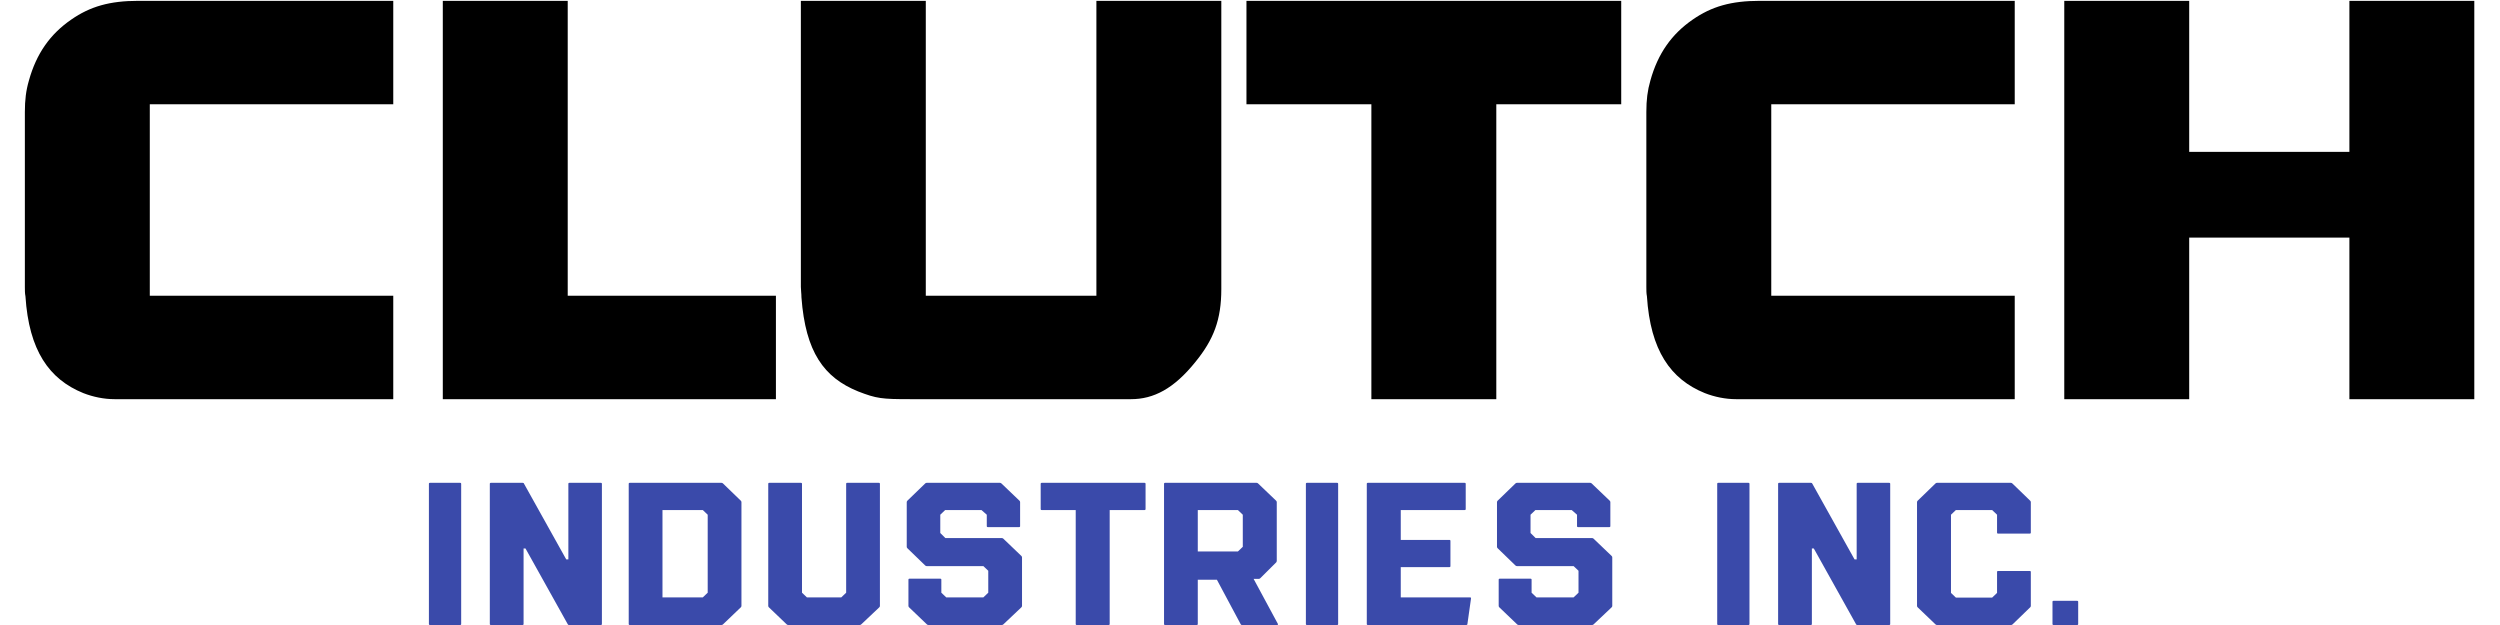 <svg width="240" height="60" viewBox="0 0 240 60" fill="none" xmlns="http://www.w3.org/2000/svg">
<path d="M2.443 28.441C2.387 28.176 2.387 27.857 2.387 27.538V10.756C2.387 9.588 2.498 8.685 2.776 7.729C3.498 5.126 4.83 3.268 6.829 1.887C8.661 0.612 10.549 0.081 13.269 0.081H37.753V10.012H14.38V28.388H37.753V38.32H10.993C9.993 38.32 8.939 38.107 7.995 37.736C4.719 36.408 2.776 33.646 2.443 28.441ZM74.488 28.388V38.32H42.509V0.081H54.501V28.388H74.488ZM76.939 28.548C76.939 28.176 76.883 27.857 76.883 27.538V0.081H88.876V28.388H105.254V0.081H117.246V27.751C117.246 30.672 116.525 32.584 114.748 34.761C112.694 37.311 110.751 38.32 108.585 38.32H87.377C84.656 38.32 84.157 38.267 82.38 37.576C79.104 36.248 77.328 33.805 76.939 28.548ZM131.652 38.32V10.012H119.66V0.081H155.637V10.012H143.645V38.32H131.652ZM158.104 28.441C158.049 28.176 158.049 27.857 158.049 27.538V10.756C158.049 9.588 158.16 8.685 158.437 7.729C159.159 5.126 160.492 3.268 162.49 1.887C164.322 0.612 166.21 0.081 168.931 0.081H193.414V10.012H170.041V28.388H193.414V38.32H166.654C165.655 38.32 164.6 38.107 163.656 37.736C160.38 36.408 158.437 33.646 158.104 28.441ZM210.163 22.812V38.32H198.17V0.081H210.163V14.58H225.542V0.081H237.533V38.32H225.542V22.812H210.163Z" fill="black"/>
<path d="M41.277 60C41.209 60 41.175 59.967 41.175 59.902V46.45C41.175 46.385 41.209 46.352 41.277 46.352H44.171C44.239 46.352 44.273 46.385 44.273 46.45V59.902C44.273 59.967 44.239 60 44.171 60H41.277ZM47.124 60C47.056 60 47.022 59.967 47.022 59.902V46.45C47.022 46.385 47.056 46.352 47.124 46.352H50.181C50.249 46.352 50.29 46.379 50.303 46.431L54.359 53.703H54.563V46.45C54.563 46.385 54.597 46.352 54.665 46.352H57.681C57.749 46.352 57.783 46.385 57.783 46.45V59.902C57.783 59.967 57.749 60 57.681 60H54.624C54.556 60 54.515 59.974 54.502 59.922L50.446 52.65H50.263V59.902C50.263 59.967 50.229 60 50.161 60H47.124ZM60.459 60C60.391 60 60.357 59.967 60.357 59.902V46.45C60.357 46.385 60.391 46.352 60.459 46.352H69.263C69.318 46.352 69.365 46.372 69.406 46.411L71.118 48.068C71.159 48.107 71.179 48.153 71.179 48.205V58.167C71.179 58.219 71.159 58.264 71.118 58.303L69.406 59.941C69.365 59.98 69.318 60 69.263 60H60.459ZM63.598 57.348H67.47L67.939 56.9V49.413L67.47 48.965H63.598V57.348ZM75.668 60C75.613 60 75.566 59.98 75.525 59.941L73.813 58.303C73.772 58.264 73.752 58.219 73.752 58.167V46.45C73.752 46.385 73.786 46.352 73.854 46.352H76.89C76.958 46.352 76.992 46.385 76.992 46.45V56.9L77.461 57.348H80.763L81.231 56.9V46.45C81.231 46.385 81.265 46.352 81.333 46.352H84.37C84.438 46.352 84.472 46.385 84.472 46.45V58.167C84.472 58.219 84.452 58.264 84.411 58.303L82.678 59.941C82.638 59.98 82.59 60 82.536 60H75.668ZM89.126 60C89.071 60 89.024 59.98 88.983 59.941L87.271 58.303C87.23 58.264 87.21 58.219 87.21 58.167V55.652C87.21 55.587 87.244 55.555 87.312 55.555H90.267C90.335 55.555 90.369 55.587 90.369 55.652V56.9L90.838 57.348H94.404L94.873 56.9V54.794L94.404 54.346H88.963C88.908 54.346 88.861 54.326 88.82 54.287L87.108 52.63C87.067 52.591 87.047 52.546 87.047 52.494V48.205C87.047 48.153 87.067 48.107 87.108 48.068L88.82 46.411C88.861 46.372 88.908 46.352 88.963 46.352H95.994C96.048 46.352 96.096 46.372 96.137 46.411L97.869 48.068C97.91 48.107 97.93 48.153 97.93 48.205V50.505C97.93 50.57 97.896 50.603 97.828 50.603H94.832C94.764 50.603 94.731 50.57 94.731 50.505V49.413L94.221 48.965H90.736L90.267 49.413V51.168L90.756 51.655H96.177C96.232 51.655 96.279 51.675 96.32 51.714L98.052 53.371C98.093 53.41 98.114 53.456 98.114 53.508V58.167C98.114 58.219 98.093 58.264 98.052 58.303L96.32 59.941C96.279 59.98 96.232 60 96.177 60H89.126ZM103.371 60C103.303 60 103.269 59.967 103.269 59.902V48.965H100.008C99.94 48.965 99.906 48.932 99.906 48.867V46.45C99.906 46.385 99.94 46.352 100.008 46.352H109.872C109.94 46.352 109.974 46.385 109.974 46.45V48.867C109.974 48.932 109.94 48.965 109.872 48.965H106.53V59.902C106.53 59.967 106.496 60 106.428 60H103.371ZM111.848 60C111.78 60 111.747 59.967 111.747 59.902V46.45C111.747 46.385 111.78 46.352 111.848 46.352H120.633C120.687 46.352 120.734 46.372 120.775 46.411L122.508 48.068C122.548 48.107 122.569 48.153 122.569 48.205V53.839C122.569 53.878 122.555 53.923 122.528 53.975L120.979 55.516C120.938 55.555 120.891 55.574 120.836 55.574H120.347L122.671 59.883C122.711 59.961 122.684 60 122.589 60H119.226C119.158 60 119.118 59.974 119.104 59.922L116.821 55.652H114.987V59.902C114.987 59.967 114.953 60 114.885 60H111.848ZM114.987 52.942H118.839L119.308 52.494V49.413L118.839 48.965H114.987V52.942ZM125.466 60C125.398 60 125.365 59.967 125.365 59.902V46.45C125.365 46.385 125.398 46.352 125.466 46.352H128.361C128.428 46.352 128.462 46.385 128.462 46.45V59.902C128.462 59.967 128.428 60 128.361 60H125.466ZM131.314 60C131.246 60 131.212 59.967 131.212 59.902V46.45C131.212 46.385 131.246 46.352 131.314 46.352H140.607C140.675 46.352 140.709 46.385 140.709 46.45V48.867C140.709 48.932 140.675 48.965 140.607 48.965H134.473V51.831H139.14C139.208 51.831 139.242 51.863 139.242 51.928V54.346C139.242 54.411 139.208 54.443 139.14 54.443H134.473V57.348H141.137C141.191 57.348 141.219 57.381 141.219 57.446L140.872 59.902C140.872 59.967 140.831 60 140.75 60H131.314ZM145.79 60C145.735 60 145.688 59.98 145.647 59.941L143.935 58.303C143.894 58.264 143.874 58.219 143.874 58.167V55.652C143.874 55.587 143.908 55.555 143.976 55.555H146.931C146.999 55.555 147.033 55.587 147.033 55.652V56.9L147.502 57.348H151.068L151.537 56.9V54.794L151.068 54.346H145.627C145.572 54.346 145.525 54.326 145.484 54.287L143.772 52.63C143.731 52.591 143.711 52.546 143.711 52.494V48.205C143.711 48.153 143.731 48.107 143.772 48.068L145.484 46.411C145.525 46.372 145.572 46.352 145.627 46.352H152.658C152.712 46.352 152.76 46.372 152.801 46.411L154.533 48.068C154.574 48.107 154.594 48.153 154.594 48.205V50.505C154.594 50.57 154.56 50.603 154.492 50.603H151.496C151.428 50.603 151.394 50.57 151.394 50.505V49.413L150.885 48.965H147.4L146.931 49.413V51.168L147.42 51.655H152.841C152.896 51.655 152.943 51.675 152.984 51.714L154.716 53.371C154.757 53.41 154.778 53.456 154.778 53.508V58.167C154.778 58.219 154.757 58.264 154.716 58.303L152.984 59.941C152.943 59.98 152.896 60 152.841 60H145.79ZM164.954 60C164.886 60 164.852 59.967 164.852 59.902V46.45C164.852 46.385 164.886 46.352 164.954 46.352H167.848C167.916 46.352 167.95 46.385 167.95 46.45V59.902C167.95 59.967 167.916 60 167.848 60H164.954ZM170.801 60C170.733 60 170.699 59.967 170.699 59.902V46.45C170.699 46.385 170.733 46.352 170.801 46.352H173.858C173.926 46.352 173.967 46.379 173.981 46.431L178.036 53.703H178.24V46.45C178.24 46.385 178.275 46.352 178.342 46.352H181.358C181.427 46.352 181.46 46.385 181.46 46.45V59.902C181.46 59.967 181.427 60 181.358 60H178.301C178.233 60 178.192 59.974 178.178 59.922L174.123 52.65H173.94V59.902C173.94 59.967 173.906 60 173.838 60H170.801ZM185.949 60C185.897 60 185.847 59.98 185.807 59.941L184.096 58.303C184.055 58.264 184.034 58.219 184.034 58.167V48.205C184.034 48.153 184.055 48.107 184.096 48.068L185.807 46.411C185.847 46.372 185.897 46.352 185.949 46.352H193.042C193.097 46.352 193.144 46.372 193.184 46.411L194.897 48.068C194.938 48.107 194.959 48.153 194.959 48.205V51.129C194.959 51.194 194.924 51.227 194.857 51.227H191.819C191.752 51.227 191.717 51.194 191.717 51.129V49.413L191.248 48.965H187.764L187.295 49.413V56.919L187.764 57.368H191.248L191.717 56.919V54.911C191.717 54.846 191.752 54.814 191.819 54.814H194.857C194.924 54.814 194.959 54.846 194.959 54.911V58.167C194.959 58.219 194.938 58.264 194.897 58.303L193.205 59.941C193.165 59.98 193.118 60 193.063 60H185.949ZM197.141 60C197.073 60 197.039 59.967 197.039 59.902V57.777C197.039 57.712 197.073 57.68 197.141 57.68H199.404C199.471 57.68 199.506 57.712 199.506 57.777V59.902C199.506 59.967 199.471 60 199.404 60H197.141Z" fill="#3A4AAA"/>
</svg>

